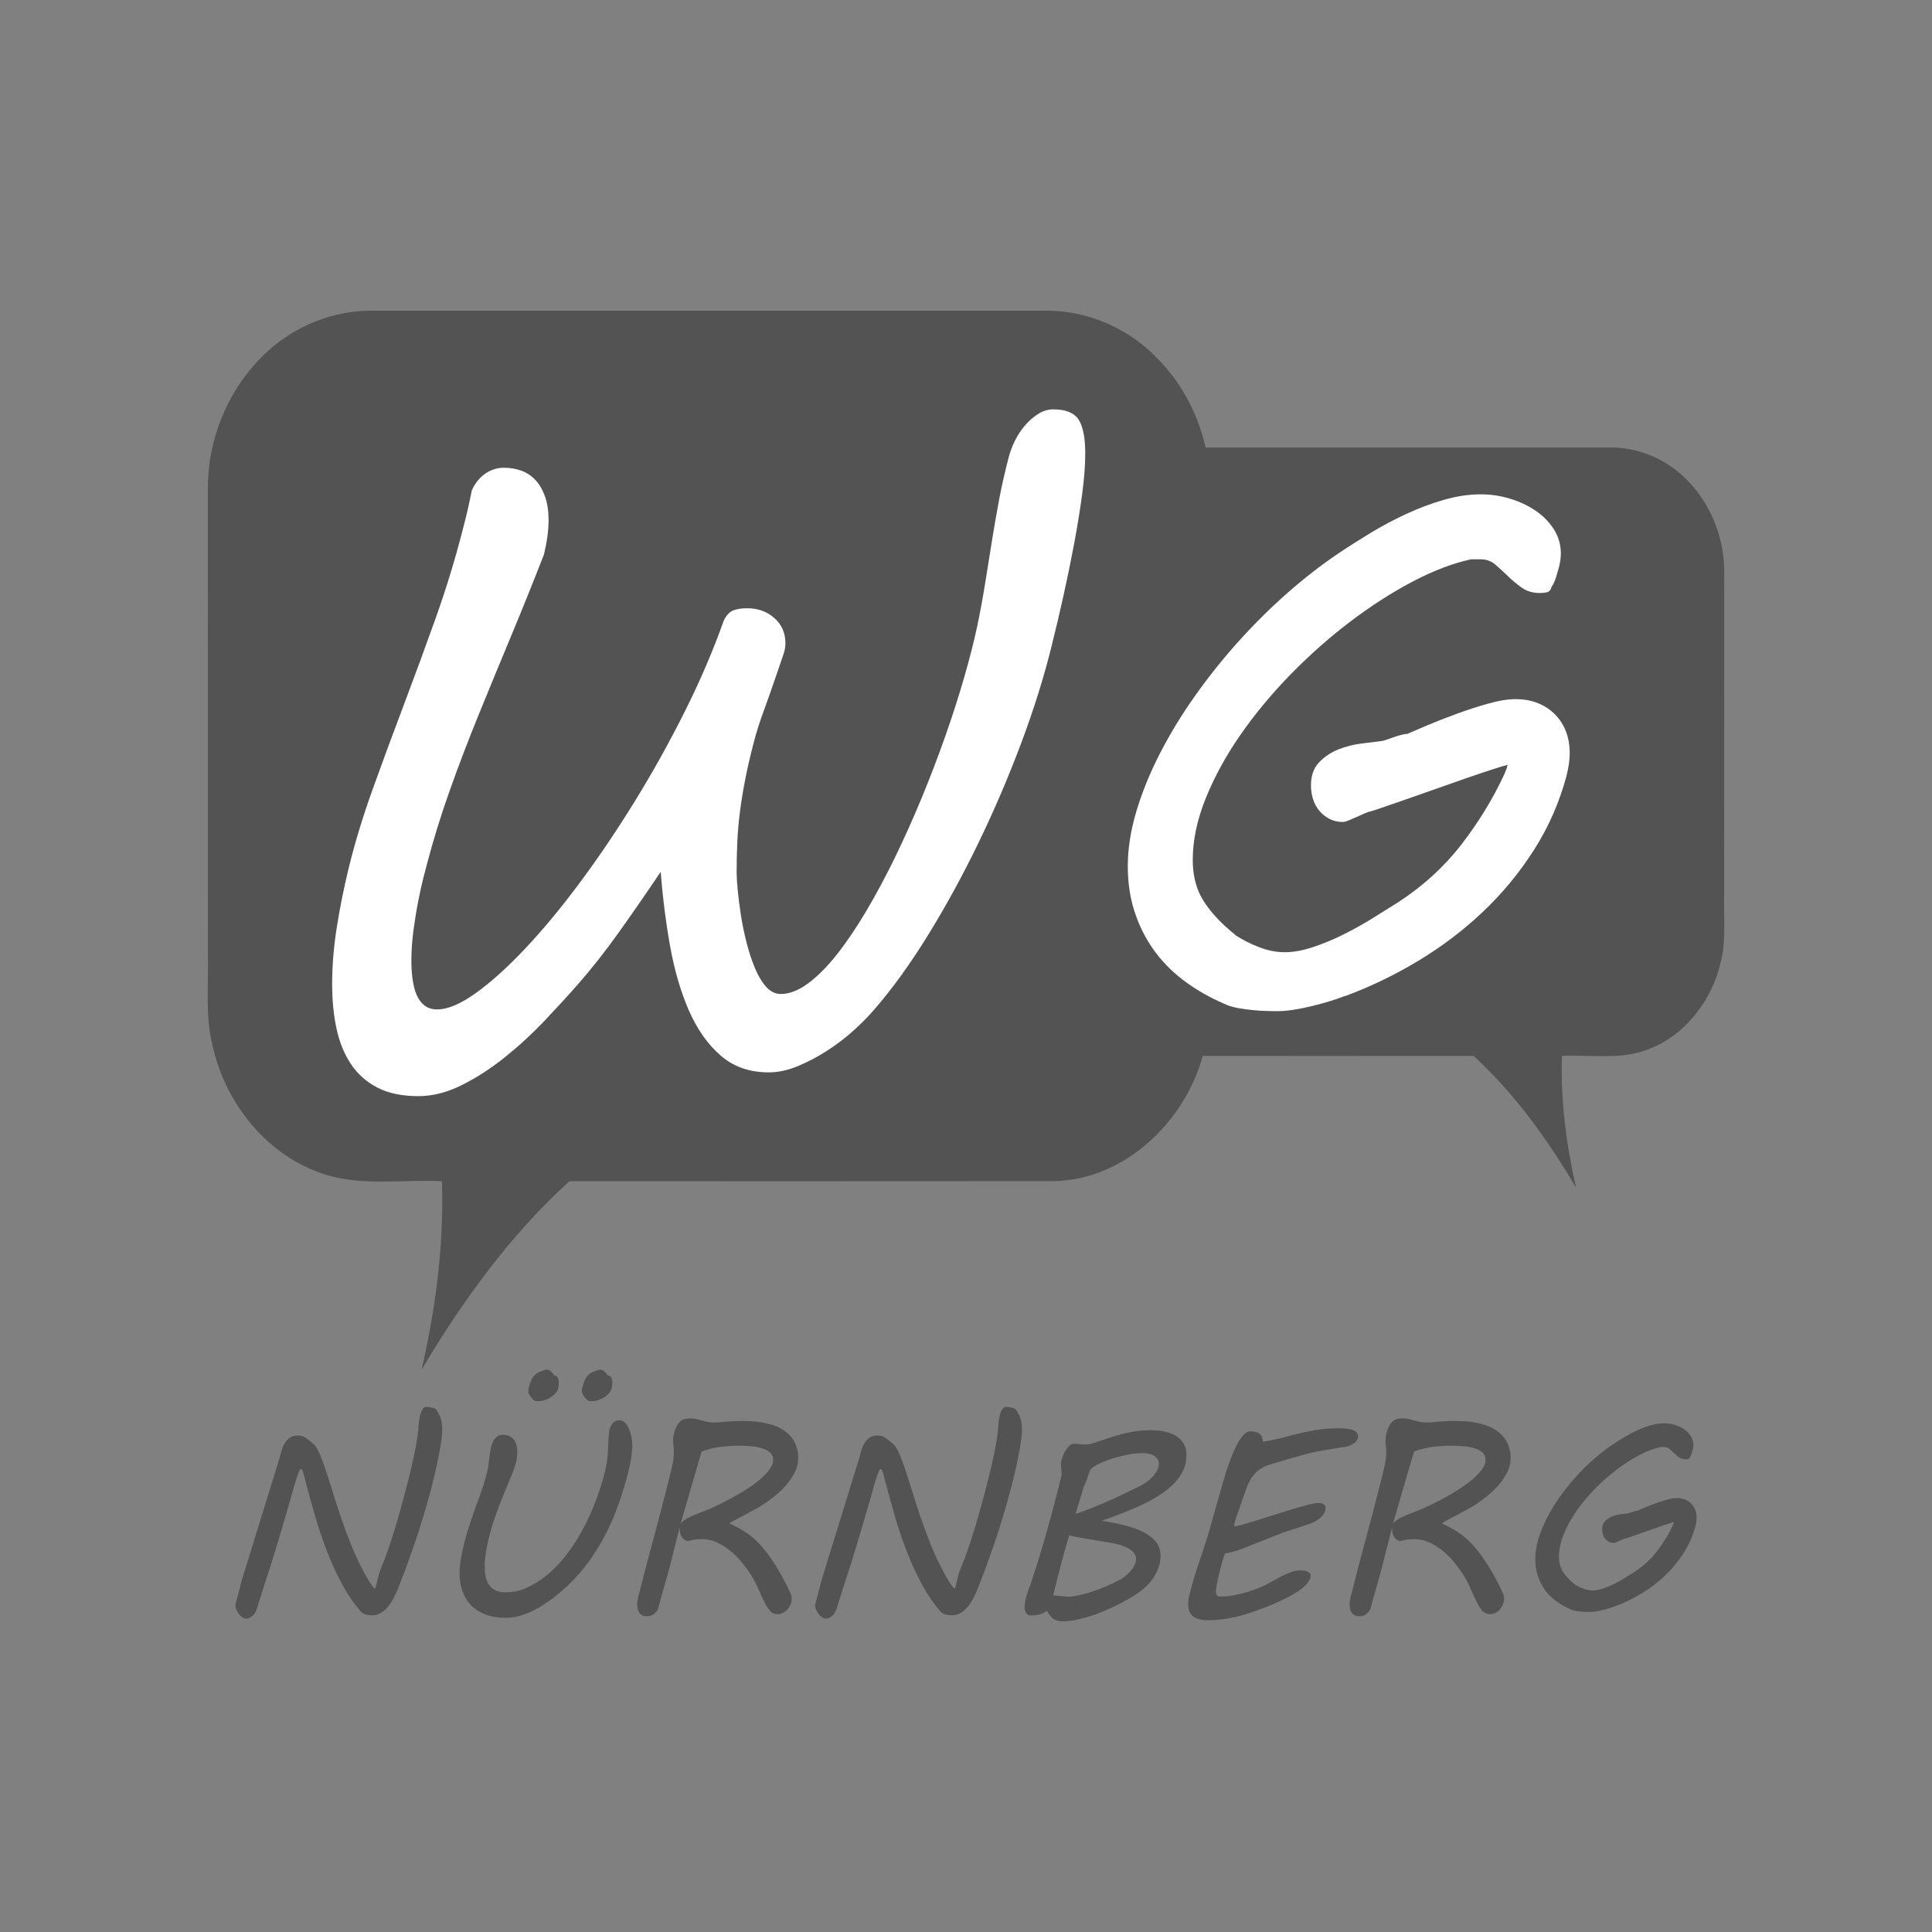 <?xml version="1.0" encoding="UTF-8"?>
<!DOCTYPE svg PUBLIC "-//W3C//DTD SVG 1.1//EN" "http://www.w3.org/Graphics/SVG/1.1/DTD/svg11.dtd">
<svg version="1.1" xmlns="http://www.w3.org/2000/svg" xmlns:xlink="http://www.w3.org/1999/xlink" x="0" y="0" width="180" height="180" viewBox="0, 0, 180, 180">
  <rect x="0" y="0" width="180" height="180" fill="#808080" stroke="none"/>
  <g id="Layer_1">
    <path d="M108.016,33.585 C105.289,30.63 101.49,29 97.685,28.946 C76.556,28.95 55.426,28.946 34.295,28.946 C30.503,29.035 26.737,30.692 24.015,33.637 C21.143,36.679 19.37,41.005 19.363,45.419 C19.368,59.832 19.363,74.244 19.368,88.66 C19.453,91.596 19.086,94.596 19.814,97.469 C21.004,102.762 24.707,107.282 29.361,109.087 C33.139,110.659 37.243,109.855 41.173,110.05 C41.374,115.972 40.591,121.876 39.282,127.607 C43.137,121.113 47.606,114.993 53.051,110.05 C68.046,110.047 83.042,110.064 98.038,110.044 C104.606,110.028 110.698,104.558 112.274,97.536 C112.834,95.494 112.672,93.343 112.689,91.24 C112.693,76.089 112.687,60.939 112.695,45.788 C112.86,41.217 111.015,36.686 108.016,33.585 z" fill="#535353"/>
    <path d="M99.188,44.933 C101.079,42.868 103.713,41.729 106.35,41.691 C120.996,41.694 135.643,41.691 150.291,41.691 C152.919,41.754 155.53,42.912 157.417,44.97 C159.408,47.096 160.636,50.12 160.642,53.205 C160.638,63.278 160.642,73.351 160.638,83.427 C160.579,85.479 160.834,87.575 160.329,89.584 C159.504,93.283 156.937,96.442 153.711,97.704 C151.092,98.802 148.247,98.241 145.523,98.377 C145.384,102.516 145.927,106.642 146.834,110.648 C144.161,106.109 141.064,101.831 137.29,98.377 C126.895,98.375 116.5,98.386 106.106,98.373 C101.552,98.361 97.33,94.538 96.237,89.63 C95.849,88.203 95.961,86.699 95.949,85.23 C95.947,74.641 95.951,64.052 95.945,53.462 C95.831,50.268 97.11,47.101 99.188,44.933 z" fill="#535353"/>
    <path d="M32.461,80.99 Q33.315,77.455 34.694,73.609 Q36.074,69.763 37.589,65.761 Q39.104,61.76 40.58,57.622 Q42.057,53.484 43.106,49.366 Q43.377,48.356 43.572,47.501 Q43.766,46.647 43.96,45.675 Q44.426,44.665 45.223,44.121 Q46.019,43.578 46.952,43.578 Q47.806,43.578 48.564,43.85 Q49.322,44.121 49.885,44.724 Q50.448,45.326 50.778,46.258 Q51.109,47.191 51.109,48.473 Q51.109,49.871 50.681,51.658 Q49.166,55.543 47.612,59.273 Q46.058,63.003 44.601,66.577 Q43.144,70.151 41.901,73.648 Q40.658,77.144 39.764,80.563 Q39.687,80.835 39.454,81.748 Q39.221,82.661 38.968,83.943 Q38.715,85.225 38.521,86.682 Q38.327,88.139 38.327,89.499 Q38.327,90.431 38.443,91.266 Q38.56,92.102 38.832,92.723 Q39.104,93.345 39.57,93.694 Q40.036,94.044 40.736,94.044 Q42.212,94.044 44.349,92.51 Q46.486,90.975 48.972,88.333 Q51.458,85.691 54.081,82.156 Q56.703,78.621 59.19,74.58 Q61.676,70.54 63.813,66.266 Q65.95,61.993 67.426,57.836 Q67.775,57.097 68.281,56.884 Q68.786,56.67 69.601,56.67 Q71.117,56.67 72.146,57.583 Q73.176,58.496 73.176,59.934 Q73.176,60.283 73.098,60.594 Q73.02,60.905 72.865,61.332 L72.321,62.925 Q71.699,64.751 71.136,66.286 Q70.573,67.82 70.223,69.18 Q69.718,71.122 69.407,72.735 Q69.096,74.347 68.922,75.765 Q68.747,77.183 68.688,78.543 Q68.63,79.903 68.63,81.301 Q68.63,81.845 68.727,82.894 Q68.824,83.943 69.019,85.206 Q69.213,86.468 69.543,87.77 Q69.873,89.071 70.32,90.159 Q70.767,91.247 71.369,91.927 Q71.971,92.607 72.748,92.607 Q73.953,92.607 75.293,91.616 Q76.633,90.625 77.993,88.896 Q79.353,87.168 80.732,84.837 Q82.111,82.506 83.413,79.825 Q84.714,77.144 85.899,74.269 Q87.084,71.394 88.075,68.578 Q89.065,65.761 89.823,63.139 Q90.581,60.516 91.047,58.341 Q91.474,56.282 91.785,54.339 Q92.096,52.397 92.407,50.454 Q92.717,48.512 93.086,46.55 Q93.456,44.588 93.999,42.529 Q94.194,41.79 94.582,41.013 Q94.971,40.236 95.534,39.595 Q96.097,38.954 96.758,38.546 Q97.418,38.139 98.118,38.139 Q99.866,38.139 100.487,39.09 Q101.109,40.042 101.109,42.257 Q101.109,43.888 100.818,46.064 Q100.526,48.24 100.08,50.629 Q99.633,53.018 99.089,55.466 Q98.545,57.913 98.001,60.089 Q96.913,64.518 95.126,69.277 Q93.339,74.036 91.144,78.562 Q88.949,83.088 86.482,87.09 Q84.015,91.091 81.529,93.966 Q80.674,94.977 79.508,96.025 Q78.343,97.074 77.002,97.929 Q75.662,98.784 74.283,99.347 Q72.904,99.911 71.622,99.911 Q68.941,99.911 67.134,98.337 Q65.328,96.764 64.182,94.141 Q63.036,91.519 62.434,88.158 Q61.831,84.798 61.559,81.224 Q59.384,84.448 57.577,86.973 Q55.771,89.499 53.906,91.635 Q52.507,93.228 50.759,95.074 Q49.011,96.919 47.049,98.492 Q45.087,100.066 43.028,101.095 Q40.969,102.125 38.987,102.125 Q36.695,102.125 35.161,101.329 Q33.626,100.532 32.694,99.133 Q31.761,97.735 31.353,95.831 Q30.945,93.928 30.945,91.713 Q30.945,89.149 31.373,86.429 Q31.8,83.71 32.461,80.99 z" fill="#FFFFFF"/>
    <path d="M140.46,71.256 Q140.063,71.355 139.038,71.686 Q138.012,72.017 136.723,72.463 Q135.433,72.91 133.994,73.422 Q132.556,73.935 131.266,74.381 Q129.976,74.828 129.017,75.158 Q128.058,75.489 127.727,75.588 Q127.496,75.621 127.132,75.787 Q126.768,75.952 126.388,76.118 Q126.008,76.283 125.661,76.432 Q125.313,76.581 125.115,76.581 Q124.42,76.581 123.875,76.299 Q123.329,76.018 122.932,75.555 Q122.535,75.092 122.337,74.464 Q122.139,73.836 122.139,73.174 Q122.139,71.818 122.899,71.025 Q123.66,70.231 124.702,69.818 Q125.743,69.404 126.868,69.272 Q127.992,69.14 128.72,69.04 Q128.819,69.04 129.116,68.941 Q129.414,68.842 129.778,68.71 Q130.142,68.577 130.505,68.478 Q130.869,68.379 131.101,68.379 Q131.696,68.114 132.953,67.585 Q134.209,67.056 135.698,66.511 Q137.186,65.965 138.657,65.552 Q140.129,65.138 141.187,65.138 Q142.378,65.138 143.304,65.518 Q144.23,65.899 144.891,66.577 Q145.553,67.255 145.9,68.164 Q146.247,69.073 146.247,70.165 Q146.247,70.628 146.181,71.107 Q146.115,71.587 145.949,72.281 Q144.957,75.985 142.923,79.177 Q140.89,82.368 138.145,84.964 Q135.4,87.56 132.093,89.544 Q128.786,91.528 125.28,92.818 L125.313,92.785 Q124.751,93.017 123.941,93.265 Q123.131,93.513 122.254,93.728 Q121.378,93.943 120.535,94.075 Q119.691,94.207 119.063,94.207 Q117.773,94.207 116.88,94.124 Q115.987,94.042 115.376,93.926 Q114.764,93.81 114.351,93.645 Q113.937,93.48 113.606,93.314 Q111.721,92.454 110.151,91.247 Q108.58,90.04 107.455,88.453 Q106.331,86.865 105.703,84.931 Q105.074,82.996 105.074,80.714 Q105.074,78.267 105.868,75.605 Q106.662,72.943 108.051,70.231 Q109.44,67.519 111.308,64.874 Q113.177,62.228 115.359,59.797 Q117.542,57.367 119.906,55.283 Q122.271,53.2 124.619,51.612 Q126.041,50.653 127.678,49.661 Q129.315,48.669 131.035,47.875 Q132.754,47.082 134.523,46.569 Q136.293,46.056 137.979,46.056 Q139.335,46.056 140.658,46.453 Q141.981,46.85 143.039,47.561 Q144.097,48.272 144.759,49.297 Q145.42,50.323 145.42,51.579 Q145.42,52.141 145.255,52.803 Q145.189,53.067 144.99,53.729 Q144.792,54.39 144.494,54.754 L144.56,54.688 Q144.428,55.118 144.114,55.184 Q143.8,55.25 143.469,55.25 Q142.477,55.25 141.782,54.754 Q141.088,54.258 140.493,53.679 Q139.897,53.1 139.319,52.604 Q138.74,52.108 137.946,52.108 L137.053,52.108 Q134.474,52.671 131.564,54.208 Q128.653,55.746 125.76,57.945 Q122.866,60.144 120.22,62.856 Q117.575,65.568 115.558,68.478 Q113.54,71.388 112.333,74.381 Q111.126,77.374 111.126,80.119 Q111.126,82.368 112.151,83.972 Q113.177,85.576 115.128,87.13 L115.095,87.13 Q116.12,87.791 117.327,88.254 Q118.534,88.717 119.691,88.717 Q120.882,88.717 122.287,88.254 Q123.693,87.791 125.098,87.097 Q126.504,86.402 127.843,85.576 Q129.183,84.749 130.274,84.054 Q133.779,81.773 136.194,78.631 Q138.608,75.489 140.162,72.116 Q140.228,71.951 140.294,71.785 Q140.36,71.653 140.394,71.504 Q140.427,71.355 140.46,71.256 z" fill="#FFFFFF"/>
    <g>
      <path d="M26.071,135.757 Q26.144,135.443 26.253,135.087 Q26.361,134.731 26.542,134.435 Q26.723,134.139 27.013,133.94 Q27.303,133.741 27.75,133.741 Q28.172,133.741 28.504,133.976 Q28.836,134.212 29.102,134.453 Q29.416,134.658 29.705,135.286 Q29.995,135.914 30.303,136.831 Q30.611,137.749 30.967,138.908 Q31.323,140.067 31.752,141.335 Q32.18,142.602 32.712,143.924 Q33.243,145.246 33.919,146.502 Q34.028,146.695 34.173,146.955 Q34.317,147.214 34.468,147.444 Q34.619,147.673 34.746,147.83 Q34.873,147.987 34.933,147.987 Q34.969,147.987 35.018,147.806 Q35.066,147.625 35.126,147.371 Q35.187,147.118 35.253,146.852 Q35.32,146.587 35.38,146.418 Q35.609,145.862 35.881,145.144 Q36.153,144.425 36.485,143.405 Q36.817,142.385 37.215,140.985 Q37.613,139.584 38.096,137.664 Q38.217,137.194 38.356,136.596 Q38.495,135.998 38.622,135.377 Q38.748,134.755 38.845,134.163 Q38.941,133.572 38.978,133.137 Q38.978,133.065 38.99,132.883 Q39.002,132.702 39.032,132.473 Q39.062,132.244 39.111,131.996 Q39.159,131.749 39.237,131.543 Q39.316,131.338 39.436,131.205 Q39.557,131.073 39.726,131.073 Q39.895,131.073 40.143,131.121 Q40.39,131.169 40.596,131.266 Q40.825,131.58 41.012,132.02 Q41.199,132.461 41.199,133.209 Q41.199,133.68 41.103,134.338 Q41.006,134.996 40.855,135.751 Q40.704,136.505 40.517,137.302 Q40.33,138.099 40.137,138.83 Q39.944,139.56 39.769,140.17 Q39.593,140.779 39.473,141.178 Q39.255,141.878 39.02,142.621 Q38.785,143.363 38.501,144.178 Q38.217,144.993 37.885,145.904 Q37.553,146.816 37.143,147.854 Q36.961,148.325 36.726,148.796 Q36.491,149.267 36.189,149.647 Q35.887,150.027 35.507,150.263 Q35.126,150.498 34.656,150.498 Q34.378,150.498 34.082,150.42 Q33.786,150.341 33.581,150.1 Q32.591,148.953 31.818,147.498 Q31.046,146.043 30.436,144.456 Q29.826,142.868 29.355,141.244 Q28.885,139.62 28.498,138.135 L28.426,137.858 Q28.377,137.689 28.335,137.514 Q28.293,137.339 28.251,137.194 Q28.208,137.049 28.154,136.958 Q28.1,136.868 28.027,136.868 Q27.955,136.868 27.846,137.133 Q27.738,137.399 27.629,137.731 Q27.52,138.063 27.43,138.377 Q27.339,138.691 27.315,138.775 Q27.23,139.089 27.061,139.675 Q26.892,140.26 26.681,140.997 Q26.47,141.733 26.222,142.554 Q25.975,143.375 25.745,144.142 Q25.516,144.908 25.311,145.56 Q25.106,146.212 24.973,146.611 Q24.864,146.925 24.707,147.42 Q24.55,147.915 24.393,148.416 Q24.236,148.917 24.104,149.327 Q23.971,149.738 23.935,149.87 Q23.79,150.329 23.506,150.565 Q23.222,150.8 22.932,150.8 Q22.751,150.8 22.57,150.673 Q22.389,150.547 22.25,150.365 Q22.111,150.184 22.021,149.973 Q21.93,149.762 21.93,149.593 Q21.93,149.496 21.991,149.285 Q22.051,149.074 22.184,148.567 L22.498,147.323 z" fill="#535353"/>
      <path d="M43.069,144.558 Q43.335,143.339 43.643,142.379 Q43.95,141.419 44.252,140.592 Q44.554,139.765 44.826,139.011 Q45.097,138.256 45.303,137.447 L45.447,136.868 Q45.496,136.65 45.532,136.324 Q45.568,135.998 45.61,135.642 Q45.653,135.286 45.725,134.936 Q45.798,134.586 45.936,134.308 Q46.075,134.03 46.293,133.855 Q46.51,133.68 46.848,133.68 Q47.222,133.68 47.482,133.813 Q47.741,133.946 47.898,134.163 Q48.055,134.381 48.128,134.664 Q48.2,134.948 48.2,135.25 Q48.2,135.503 48.17,135.757 Q48.14,136.01 48.079,136.228 Q47.947,136.771 47.645,137.495 Q47.343,138.22 46.981,139.095 Q46.619,139.97 46.244,140.991 Q45.87,142.011 45.58,143.146 Q45.411,143.786 45.284,144.546 Q45.158,145.307 45.158,145.923 Q45.158,146.418 45.242,146.858 Q45.327,147.299 45.544,147.631 Q45.761,147.963 46.13,148.156 Q46.498,148.349 47.065,148.349 Q47.5,148.349 47.965,148.277 Q48.43,148.204 49.069,147.927 Q50.011,147.504 50.85,146.834 Q51.689,146.164 52.408,145.307 Q53.126,144.45 53.736,143.46 Q54.345,142.47 54.84,141.407 Q55.335,140.345 55.716,139.258 Q56.096,138.172 56.362,137.121 Q56.47,136.674 56.531,136.282 Q56.591,135.89 56.621,135.479 Q56.651,135.069 56.67,134.598 Q56.688,134.127 56.736,133.523 Q56.772,133.04 57.008,132.684 Q57.243,132.328 57.726,132.328 Q58.028,132.328 58.251,132.57 Q58.474,132.811 58.619,133.167 Q58.764,133.523 58.837,133.922 Q58.909,134.32 58.909,134.634 Q58.909,135.238 58.788,135.938 Q58.668,136.638 58.499,137.278 Q58.148,138.667 57.66,140.067 Q57.171,141.468 56.494,142.808 Q55.818,144.148 54.919,145.409 Q54.019,146.671 52.848,147.77 Q52.269,148.313 51.593,148.838 Q50.917,149.363 50.18,149.786 Q49.444,150.209 48.671,150.468 Q47.898,150.728 47.138,150.728 Q46.039,150.728 45.23,150.42 Q44.421,150.112 43.884,149.557 Q43.347,149.001 43.081,148.235 Q42.816,147.468 42.816,146.55 Q42.816,146.116 42.888,145.591 Q42.96,145.065 43.069,144.558 z M49.299,129.177 Q49.359,128.911 49.51,128.561 Q49.661,128.211 50.011,127.946 Q50.253,127.813 50.548,127.71 Q50.844,127.607 50.941,127.607 Q51.146,127.607 51.327,127.777 Q51.508,127.946 51.641,128.139 Q51.895,128.175 51.979,128.368 Q52.064,128.561 52.064,128.803 Q52.064,128.972 52.039,129.129 Q52.015,129.286 51.991,129.382 Q51.919,129.636 51.713,129.853 Q51.508,130.07 51.249,130.221 Q50.989,130.372 50.717,130.457 Q50.446,130.541 50.265,130.541 L49.975,130.541 Q49.818,130.541 49.655,130.372 Q49.492,130.203 49.383,130.046 Q49.275,129.889 49.251,129.787 Q49.226,129.684 49.226,129.612 Q49.226,129.491 49.251,129.382 Q49.275,129.274 49.299,129.177 z M54.285,129.177 Q54.345,128.911 54.496,128.561 Q54.647,128.211 54.997,127.946 Q55.239,127.813 55.535,127.71 Q55.83,127.607 55.927,127.607 Q56.132,127.607 56.313,127.777 Q56.494,127.946 56.627,128.139 Q56.881,128.175 56.965,128.368 Q57.05,128.561 57.05,128.803 Q57.05,128.972 57.026,129.129 Q57.002,129.286 56.977,129.382 Q56.905,129.636 56.7,129.853 Q56.494,130.07 56.235,130.221 Q55.975,130.372 55.704,130.457 Q55.432,130.541 55.251,130.541 L54.961,130.541 Q54.804,130.541 54.641,130.372 Q54.478,130.203 54.37,130.046 Q54.261,129.889 54.237,129.787 Q54.213,129.684 54.213,129.612 Q54.213,129.491 54.237,129.382 Q54.261,129.274 54.285,129.177 z" fill="#535353"/>
      <path d="M59.451,148.844 Q60.139,146.079 60.876,143.381 Q61.612,140.683 62.3,137.918 Q62.385,137.556 62.469,137.23 Q62.554,136.904 62.626,136.578 Q62.699,136.252 62.741,135.92 Q62.783,135.588 62.783,135.226 Q62.783,134.948 62.747,134.719 Q62.711,134.489 62.711,134.199 Q62.711,133.922 62.783,133.608 Q62.964,132.871 63.296,132.509 Q63.628,132.147 64.304,132.147 Q64.582,132.147 64.842,132.201 Q65.101,132.256 65.355,132.328 Q65.632,132.413 65.928,132.473 Q66.224,132.533 66.526,132.533 Q66.767,132.533 66.997,132.509 Q67.226,132.485 67.522,132.461 Q67.818,132.437 68.222,132.413 Q68.627,132.388 69.242,132.388 Q69.58,132.388 70.039,132.413 Q70.498,132.437 70.993,132.521 Q71.488,132.606 71.995,132.769 Q72.502,132.932 72.943,133.209 Q73.383,133.487 73.722,133.892 Q74.06,134.296 74.229,134.863 Q74.313,135.141 74.343,135.371 Q74.373,135.6 74.373,135.817 Q74.373,136.554 73.999,137.266 Q73.577,138.075 72.858,138.781 Q72.14,139.488 71.186,140.115 Q70.812,140.369 70.317,140.641 Q69.822,140.912 69.345,141.16 Q68.868,141.407 68.488,141.612 Q68.107,141.818 67.963,141.926 Q68.385,142.132 68.808,142.355 Q69.23,142.578 69.671,142.892 Q70.112,143.206 70.564,143.653 Q71.017,144.099 71.506,144.745 Q71.995,145.391 72.52,146.273 Q73.045,147.154 73.613,148.349 Q73.758,148.639 73.758,148.965 Q73.758,149.219 73.655,149.472 Q73.552,149.726 73.377,149.931 Q73.202,150.136 72.961,150.263 Q72.719,150.39 72.442,150.39 Q72.019,150.39 71.741,150.076 Q71.464,149.762 71.21,149.255 Q70.957,148.748 70.685,148.108 Q70.413,147.468 70.015,146.816 Q69.58,146.116 69.055,145.488 Q68.53,144.86 67.938,144.401 Q67.347,143.943 66.719,143.671 Q66.091,143.399 65.463,143.399 L65.282,143.399 Q64.908,143.399 64.612,143.466 Q64.316,143.532 64.039,143.58 Q63.665,143.448 63.495,143.146 Q63.326,142.844 63.326,142.47 L63.326,142.301 L62.361,146.104 Q62.312,146.285 62.228,146.599 Q62.143,146.913 62.035,147.287 Q61.926,147.661 61.811,148.072 Q61.697,148.482 61.594,148.844 Q61.491,149.206 61.413,149.496 Q61.334,149.786 61.298,149.931 Q61.129,150.233 60.87,150.408 Q60.61,150.583 60.308,150.583 Q59.777,150.583 59.572,150.263 Q59.366,149.943 59.366,149.52 Q59.366,149.351 59.391,149.176 Q59.415,149.001 59.451,148.844 z M65.379,135.226 Q65.306,135.467 65.168,135.926 Q65.029,136.385 64.86,136.964 Q64.691,137.544 64.498,138.208 Q64.304,138.872 64.111,139.542 Q63.918,140.212 63.737,140.84 Q63.556,141.468 63.411,141.963 Q63.652,141.649 64.135,141.401 Q64.618,141.154 65.222,140.936 Q65.693,140.767 66.381,140.459 Q67.069,140.152 67.824,139.753 Q68.578,139.355 69.333,138.89 Q70.087,138.425 70.685,137.936 Q71.283,137.447 71.657,136.958 Q72.031,136.469 72.031,136.01 Q72.031,135.564 71.717,135.304 Q71.403,135.045 70.933,134.912 Q70.462,134.779 69.9,134.737 Q69.339,134.694 68.856,134.694 Q67.987,134.694 67.117,134.803 Q66.248,134.912 65.379,135.226 z" fill="#535353"/>
      <path d="M80.083,135.757 Q80.155,135.443 80.264,135.087 Q80.372,134.731 80.553,134.435 Q80.735,134.139 81.024,133.94 Q81.314,133.741 81.761,133.741 Q82.183,133.741 82.515,133.976 Q82.847,134.212 83.113,134.453 Q83.427,134.658 83.717,135.286 Q84.006,135.914 84.314,136.831 Q84.622,137.749 84.978,138.908 Q85.334,140.067 85.763,141.335 Q86.192,142.602 86.723,143.924 Q87.254,145.246 87.93,146.502 Q88.039,146.695 88.184,146.955 Q88.329,147.214 88.48,147.444 Q88.63,147.673 88.757,147.83 Q88.884,147.987 88.944,147.987 Q88.981,147.987 89.029,147.806 Q89.077,147.625 89.138,147.371 Q89.198,147.118 89.264,146.852 Q89.331,146.587 89.391,146.418 Q89.62,145.862 89.892,145.144 Q90.164,144.425 90.496,143.405 Q90.828,142.385 91.226,140.985 Q91.625,139.584 92.108,137.664 Q92.228,137.194 92.367,136.596 Q92.506,135.998 92.633,135.377 Q92.759,134.755 92.856,134.163 Q92.953,133.572 92.989,133.137 Q92.989,133.065 93.001,132.883 Q93.013,132.702 93.043,132.473 Q93.073,132.244 93.122,131.996 Q93.17,131.749 93.248,131.543 Q93.327,131.338 93.448,131.205 Q93.568,131.073 93.737,131.073 Q93.906,131.073 94.154,131.121 Q94.401,131.169 94.607,131.266 Q94.836,131.58 95.023,132.02 Q95.21,132.461 95.21,133.209 Q95.21,133.68 95.114,134.338 Q95.017,134.996 94.866,135.751 Q94.715,136.505 94.528,137.302 Q94.341,138.099 94.148,138.83 Q93.955,139.56 93.78,140.17 Q93.605,140.779 93.484,141.178 Q93.267,141.878 93.031,142.621 Q92.796,143.363 92.512,144.178 Q92.228,144.993 91.896,145.904 Q91.564,146.816 91.154,147.854 Q90.973,148.325 90.737,148.796 Q90.502,149.267 90.2,149.647 Q89.898,150.027 89.518,150.263 Q89.138,150.498 88.667,150.498 Q88.389,150.498 88.093,150.42 Q87.797,150.341 87.592,150.1 Q86.602,148.953 85.829,147.498 Q85.057,146.043 84.447,144.456 Q83.837,142.868 83.367,141.244 Q82.896,139.62 82.509,138.135 L82.437,137.858 Q82.389,137.689 82.346,137.514 Q82.304,137.339 82.262,137.194 Q82.22,137.049 82.165,136.958 Q82.111,136.868 82.038,136.868 Q81.966,136.868 81.857,137.133 Q81.749,137.399 81.64,137.731 Q81.531,138.063 81.441,138.377 Q81.35,138.691 81.326,138.775 Q81.242,139.089 81.073,139.675 Q80.904,140.26 80.692,140.997 Q80.481,141.733 80.234,142.554 Q79.986,143.375 79.757,144.142 Q79.527,144.908 79.322,145.56 Q79.117,146.212 78.984,146.611 Q78.875,146.925 78.718,147.42 Q78.561,147.915 78.404,148.416 Q78.247,148.917 78.115,149.327 Q77.982,149.738 77.946,149.87 Q77.801,150.329 77.517,150.565 Q77.233,150.8 76.944,150.8 Q76.762,150.8 76.581,150.673 Q76.4,150.547 76.261,150.365 Q76.123,150.184 76.032,149.973 Q75.941,149.762 75.941,149.593 Q75.941,149.496 76.002,149.285 Q76.062,149.074 76.195,148.567 L76.509,147.323 z" fill="#535353"/>
      <path d="M108.127,144.957 Q108.127,145.826 107.614,146.744 Q107.101,147.661 105.978,148.458 Q105.628,148.699 105.127,148.983 Q104.626,149.267 104.04,149.557 Q103.455,149.846 102.809,150.118 Q102.163,150.39 101.505,150.595 Q100.847,150.8 100.219,150.927 Q99.591,151.054 99.036,151.054 Q98.758,151.054 98.559,151.011 Q98.36,150.969 98.191,150.861 Q98.022,150.752 97.865,150.559 Q97.708,150.365 97.527,150.076 Q97.237,150.293 96.917,150.396 Q96.597,150.498 96.271,150.498 L95.933,150.498 Q95.837,150.498 95.752,150.432 Q95.668,150.365 95.601,150.269 Q95.535,150.172 95.499,150.058 Q95.462,149.943 95.462,149.834 Q95.462,149.219 95.637,148.657 Q95.813,148.096 96.042,147.54 Q96.38,146.514 96.73,145.385 Q97.08,144.256 97.406,143.122 Q97.732,141.987 98.028,140.882 Q98.324,139.777 98.577,138.787 L98.915,137.387 Q98.915,137.351 98.903,137.182 Q98.891,137.013 98.873,136.813 Q98.855,136.614 98.843,136.445 L98.831,136.288 L98.891,136.083 L98.879,136.095 Q98.94,135.878 99.048,135.6 Q99.157,135.322 99.314,135.081 Q99.471,134.839 99.658,134.676 Q99.845,134.513 100.062,134.513 Q100.268,134.513 100.587,134.544 Q100.907,134.574 101.161,134.574 Q101.282,134.574 101.396,134.562 Q101.511,134.55 101.686,134.501 Q101.861,134.453 102.145,134.362 Q102.429,134.272 102.887,134.115 Q103.576,133.874 104.149,133.711 Q104.723,133.548 105.236,133.445 Q105.749,133.342 106.232,133.294 Q106.715,133.246 107.222,133.246 Q107.862,133.246 108.459,133.366 Q109.057,133.487 109.522,133.759 Q109.986,134.03 110.264,134.471 Q110.542,134.912 110.542,135.54 Q110.542,136.614 109.974,137.471 Q109.407,138.329 108.369,139.065 Q107.33,139.801 105.876,140.435 Q104.421,141.069 102.634,141.685 Q104.059,141.902 105.091,142.198 Q106.123,142.494 106.799,142.892 Q107.475,143.291 107.801,143.798 Q108.127,144.305 108.127,144.957 z M104.022,143.846 Q103.902,143.822 103.582,143.761 Q103.262,143.701 102.833,143.629 Q102.405,143.556 101.91,143.478 Q101.415,143.399 100.968,143.321 Q100.521,143.242 100.153,143.17 Q99.785,143.097 99.616,143.049 Q99.157,144.534 98.813,145.892 Q98.469,147.251 98.119,148.627 L98.915,148.711 Q99.193,148.736 99.404,148.754 Q99.616,148.772 99.652,148.772 Q100.135,148.724 100.714,148.585 Q101.294,148.446 101.916,148.235 Q102.537,148.023 103.177,147.74 Q103.817,147.456 104.433,147.13 Q104.662,146.985 104.916,146.78 Q105.169,146.575 105.375,146.327 Q105.58,146.08 105.713,145.802 Q105.845,145.524 105.845,145.234 Q105.845,144.751 105.338,144.395 Q104.831,144.039 104.022,143.846 z M100.207,141.045 Q100.883,140.828 101.632,140.532 Q102.38,140.236 103.171,139.886 Q103.962,139.536 104.777,139.143 Q105.592,138.751 106.401,138.353 L106.389,138.353 Q106.678,138.196 106.962,137.972 Q107.246,137.749 107.469,137.489 Q107.693,137.23 107.831,136.946 Q107.97,136.662 107.97,136.385 Q107.97,136.204 107.886,136.023 Q107.801,135.841 107.62,135.697 Q107.439,135.552 107.143,135.467 Q106.847,135.383 106.413,135.383 Q105.809,135.383 105.049,135.534 Q104.288,135.684 103.576,135.914 Q102.863,136.143 102.308,136.421 Q101.753,136.699 101.571,136.952 Q101.535,137.013 101.469,137.218 Q101.402,137.423 101.318,137.671 Q101.233,137.918 101.143,138.147 Q101.052,138.377 100.968,138.485 Q100.944,138.606 100.871,138.854 Q100.799,139.101 100.696,139.439 Q100.594,139.777 100.467,140.188 Q100.34,140.598 100.207,141.045 z" fill="#535353"/>
      <path d="M110.697,149.472 Q110.697,149.049 110.818,148.579 Q111.229,146.937 111.778,145.361 Q112.327,143.786 112.774,142.228 Q113.221,140.671 113.516,139.602 Q113.812,138.534 114.042,137.767 Q114.271,137 114.464,136.445 Q114.657,135.89 114.887,135.346 Q115.032,135.02 115.207,134.67 Q115.382,134.32 115.587,134.024 Q115.792,133.729 116.016,133.541 Q116.239,133.354 116.48,133.354 Q116.975,133.354 117.235,133.517 Q117.495,133.68 117.555,133.813 L117.664,134.308 Q117.845,134.296 118.134,134.242 Q118.424,134.187 118.72,134.127 Q119.016,134.067 119.269,134.006 Q119.523,133.946 119.656,133.898 Q120.453,133.68 121.129,133.523 Q121.805,133.366 122.414,133.264 Q123.024,133.161 123.579,133.113 Q124.135,133.065 124.702,133.065 Q125.258,133.065 125.608,133.125 Q125.958,133.185 126.163,133.288 Q126.368,133.391 126.447,133.529 Q126.525,133.668 126.525,133.825 Q126.525,133.97 126.447,134.133 Q126.368,134.296 126.187,134.441 Q126.006,134.586 125.716,134.694 Q125.427,134.803 124.992,134.839 Q124.883,134.863 124.491,134.93 Q124.099,134.996 123.64,135.075 Q123.181,135.153 122.771,135.226 Q122.36,135.298 122.203,135.334 L122.215,135.334 Q122.143,135.346 121.871,135.425 Q121.599,135.503 121.213,135.606 Q120.827,135.709 120.374,135.841 Q119.921,135.974 119.481,136.101 Q119.04,136.228 118.666,136.342 Q118.291,136.457 118.062,136.53 Q117.326,136.819 116.909,137.296 Q116.493,137.773 116.251,138.365 Q116.203,138.473 116.106,138.733 Q116.01,138.993 115.895,139.325 Q115.78,139.657 115.647,140.031 Q115.515,140.405 115.394,140.743 Q115.273,141.081 115.183,141.359 Q115.092,141.637 115.056,141.769 Q115.02,141.89 115.008,141.987 Q114.995,142.083 114.995,142.132 Q114.995,142.204 115.032,142.204 Q115.213,142.204 115.786,142.041 Q116.36,141.878 117.126,141.637 Q117.893,141.395 118.768,141.117 Q119.644,140.84 120.446,140.598 Q121.249,140.357 121.877,140.194 Q122.505,140.031 122.783,140.031 Q123.205,140.031 123.35,140.17 Q123.495,140.309 123.495,140.478 Q123.495,140.912 123.187,141.238 Q122.879,141.564 122.42,141.806 Q122.276,141.878 121.883,142.017 Q121.491,142.156 121.038,142.301 Q120.585,142.445 120.175,142.578 Q119.764,142.711 119.583,142.771 Q118.4,143.23 117.658,143.526 Q116.915,143.822 116.456,144.009 Q115.998,144.196 115.75,144.293 Q115.503,144.389 115.291,144.456 Q115.08,144.522 114.826,144.582 Q114.573,144.643 114.126,144.751 Q114.018,145.005 113.873,145.518 Q113.728,146.031 113.595,146.581 Q113.462,147.13 113.372,147.601 Q113.281,148.072 113.281,148.253 Q113.281,148.47 113.341,148.573 Q113.402,148.675 113.486,148.711 Q113.571,148.748 113.655,148.748 Q113.74,148.748 113.788,148.748 Q114.368,148.748 115.183,148.579 Q115.998,148.41 116.794,148.132 Q117.555,147.866 118.122,147.552 Q118.69,147.239 119.191,146.967 Q119.692,146.695 120.169,146.508 Q120.646,146.321 121.213,146.309 Q121.334,146.309 121.497,146.333 Q121.66,146.357 121.805,146.424 Q121.95,146.49 122.04,146.599 Q122.131,146.707 122.107,146.876 Q122.058,147.226 121.756,147.564 Q121.455,147.903 120.996,148.216 Q120.537,148.53 119.97,148.82 Q119.402,149.11 118.811,149.369 Q118.219,149.629 117.652,149.84 Q117.084,150.052 116.637,150.209 Q115.527,150.595 114.476,150.776 Q113.426,150.957 112.593,150.957 Q111.675,150.957 111.186,150.613 Q110.697,150.269 110.697,149.472 z" fill="#535353"/>
      <path d="M125.824,148.844 Q126.512,146.079 127.248,143.381 Q127.985,140.683 128.673,137.918 Q128.757,137.556 128.842,137.23 Q128.926,136.904 128.999,136.578 Q129.071,136.252 129.114,135.92 Q129.156,135.588 129.156,135.226 Q129.156,134.948 129.12,134.719 Q129.083,134.489 129.083,134.199 Q129.083,133.922 129.156,133.608 Q129.337,132.871 129.669,132.509 Q130.001,132.147 130.677,132.147 Q130.955,132.147 131.214,132.201 Q131.474,132.256 131.727,132.328 Q132.005,132.413 132.301,132.473 Q132.597,132.533 132.899,132.533 Q133.14,132.533 133.369,132.509 Q133.599,132.485 133.895,132.461 Q134.19,132.437 134.595,132.413 Q134.999,132.388 135.615,132.388 Q135.953,132.388 136.412,132.413 Q136.871,132.437 137.366,132.521 Q137.861,132.606 138.368,132.769 Q138.875,132.932 139.315,133.209 Q139.756,133.487 140.094,133.892 Q140.432,134.296 140.601,134.863 Q140.686,135.141 140.716,135.371 Q140.746,135.6 140.746,135.817 Q140.746,136.554 140.372,137.266 Q139.949,138.075 139.231,138.781 Q138.513,139.488 137.559,140.115 Q137.185,140.369 136.69,140.641 Q136.195,140.912 135.718,141.16 Q135.241,141.407 134.86,141.612 Q134.48,141.818 134.335,141.926 Q134.758,142.132 135.18,142.355 Q135.603,142.578 136.044,142.892 Q136.484,143.206 136.937,143.653 Q137.39,144.099 137.879,144.745 Q138.368,145.391 138.893,146.273 Q139.418,147.154 139.986,148.349 Q140.13,148.639 140.13,148.965 Q140.13,149.219 140.028,149.472 Q139.925,149.726 139.75,149.931 Q139.575,150.136 139.334,150.263 Q139.092,150.39 138.814,150.39 Q138.392,150.39 138.114,150.076 Q137.836,149.762 137.583,149.255 Q137.329,148.748 137.058,148.108 Q136.786,147.468 136.388,146.816 Q135.953,146.116 135.428,145.488 Q134.903,144.86 134.311,144.401 Q133.72,143.943 133.092,143.671 Q132.464,143.399 131.836,143.399 L131.655,143.399 Q131.281,143.399 130.985,143.466 Q130.689,143.532 130.411,143.58 Q130.037,143.448 129.868,143.146 Q129.699,142.844 129.699,142.47 L129.699,142.301 L128.733,146.104 Q128.685,146.285 128.6,146.599 Q128.516,146.913 128.407,147.287 Q128.299,147.661 128.184,148.072 Q128.069,148.482 127.967,148.844 Q127.864,149.206 127.786,149.496 Q127.707,149.786 127.671,149.931 Q127.502,150.233 127.242,150.408 Q126.983,150.583 126.681,150.583 Q126.15,150.583 125.944,150.263 Q125.739,149.943 125.739,149.52 Q125.739,149.351 125.763,149.176 Q125.787,149.001 125.824,148.844 z M131.752,135.226 Q131.679,135.467 131.54,135.926 Q131.401,136.385 131.232,136.964 Q131.063,137.544 130.87,138.208 Q130.677,138.872 130.484,139.542 Q130.291,140.212 130.11,140.84 Q129.929,141.468 129.784,141.963 Q130.025,141.649 130.508,141.401 Q130.991,141.154 131.595,140.936 Q132.066,140.767 132.754,140.459 Q133.442,140.152 134.196,139.753 Q134.951,139.355 135.706,138.89 Q136.46,138.425 137.058,137.936 Q137.655,137.447 138.03,136.958 Q138.404,136.469 138.404,136.01 Q138.404,135.564 138.09,135.304 Q137.776,135.045 137.305,134.912 Q136.834,134.779 136.273,134.737 Q135.712,134.694 135.229,134.694 Q134.359,134.694 133.49,134.803 Q132.621,134.912 131.752,135.226 z" fill="#535353"/>
      <path d="M155.957,141.806 Q155.812,141.842 155.438,141.963 Q155.064,142.083 154.593,142.246 Q154.122,142.409 153.597,142.596 Q153.071,142.784 152.601,142.947 Q152.13,143.109 151.78,143.23 Q151.429,143.351 151.309,143.387 Q151.224,143.399 151.091,143.46 Q150.959,143.52 150.82,143.58 Q150.681,143.641 150.554,143.695 Q150.427,143.749 150.355,143.749 Q150.101,143.749 149.902,143.647 Q149.703,143.544 149.558,143.375 Q149.413,143.206 149.341,142.977 Q149.268,142.747 149.268,142.506 Q149.268,142.011 149.546,141.721 Q149.824,141.431 150.204,141.28 Q150.584,141.129 150.995,141.081 Q151.405,141.033 151.671,140.997 Q151.707,140.997 151.816,140.96 Q151.924,140.924 152.057,140.876 Q152.19,140.828 152.323,140.791 Q152.456,140.755 152.54,140.755 Q152.758,140.659 153.216,140.465 Q153.675,140.272 154.218,140.073 Q154.762,139.874 155.299,139.723 Q155.836,139.572 156.223,139.572 Q156.657,139.572 156.995,139.711 Q157.333,139.85 157.575,140.097 Q157.816,140.345 157.943,140.677 Q158.07,141.009 158.07,141.407 Q158.07,141.576 158.046,141.751 Q158.021,141.926 157.961,142.18 Q157.599,143.532 156.856,144.697 Q156.114,145.862 155.112,146.81 Q154.11,147.758 152.902,148.482 Q151.695,149.206 150.415,149.677 L150.427,149.665 Q150.222,149.75 149.926,149.84 Q149.631,149.931 149.311,150.009 Q148.991,150.088 148.683,150.136 Q148.375,150.184 148.146,150.184 Q147.675,150.184 147.349,150.154 Q147.023,150.124 146.799,150.082 Q146.576,150.04 146.425,149.979 Q146.274,149.919 146.153,149.858 Q145.465,149.545 144.892,149.104 Q144.318,148.663 143.908,148.084 Q143.497,147.504 143.268,146.798 Q143.039,146.092 143.039,145.259 Q143.039,144.365 143.328,143.393 Q143.618,142.421 144.125,141.431 Q144.632,140.441 145.314,139.475 Q145.997,138.51 146.793,137.622 Q147.59,136.735 148.453,135.974 Q149.317,135.214 150.174,134.634 Q150.693,134.284 151.291,133.922 Q151.888,133.56 152.516,133.27 Q153.144,132.98 153.79,132.793 Q154.436,132.606 155.051,132.606 Q155.546,132.606 156.029,132.751 Q156.512,132.896 156.899,133.155 Q157.285,133.415 157.526,133.789 Q157.768,134.163 157.768,134.622 Q157.768,134.827 157.708,135.069 Q157.683,135.165 157.611,135.407 Q157.539,135.648 157.43,135.781 L157.454,135.757 Q157.406,135.914 157.291,135.938 Q157.176,135.962 157.056,135.962 Q156.693,135.962 156.44,135.781 Q156.186,135.6 155.969,135.389 Q155.752,135.177 155.54,134.996 Q155.329,134.815 155.039,134.815 L154.713,134.815 Q153.772,135.02 152.709,135.582 Q151.647,136.143 150.59,136.946 Q149.534,137.749 148.568,138.739 Q147.602,139.729 146.866,140.791 Q146.129,141.854 145.689,142.947 Q145.248,144.039 145.248,145.041 Q145.248,145.862 145.622,146.448 Q145.997,147.033 146.709,147.601 L146.697,147.601 Q147.071,147.842 147.512,148.011 Q147.952,148.18 148.375,148.18 Q148.81,148.18 149.323,148.011 Q149.836,147.842 150.349,147.589 Q150.862,147.335 151.351,147.033 Q151.84,146.731 152.238,146.478 Q153.518,145.645 154.399,144.498 Q155.281,143.351 155.848,142.119 Q155.872,142.059 155.897,141.999 Q155.921,141.95 155.933,141.896 Q155.945,141.842 155.957,141.806 z" fill="#535353"/>
    </g>
  </g>
</svg>

